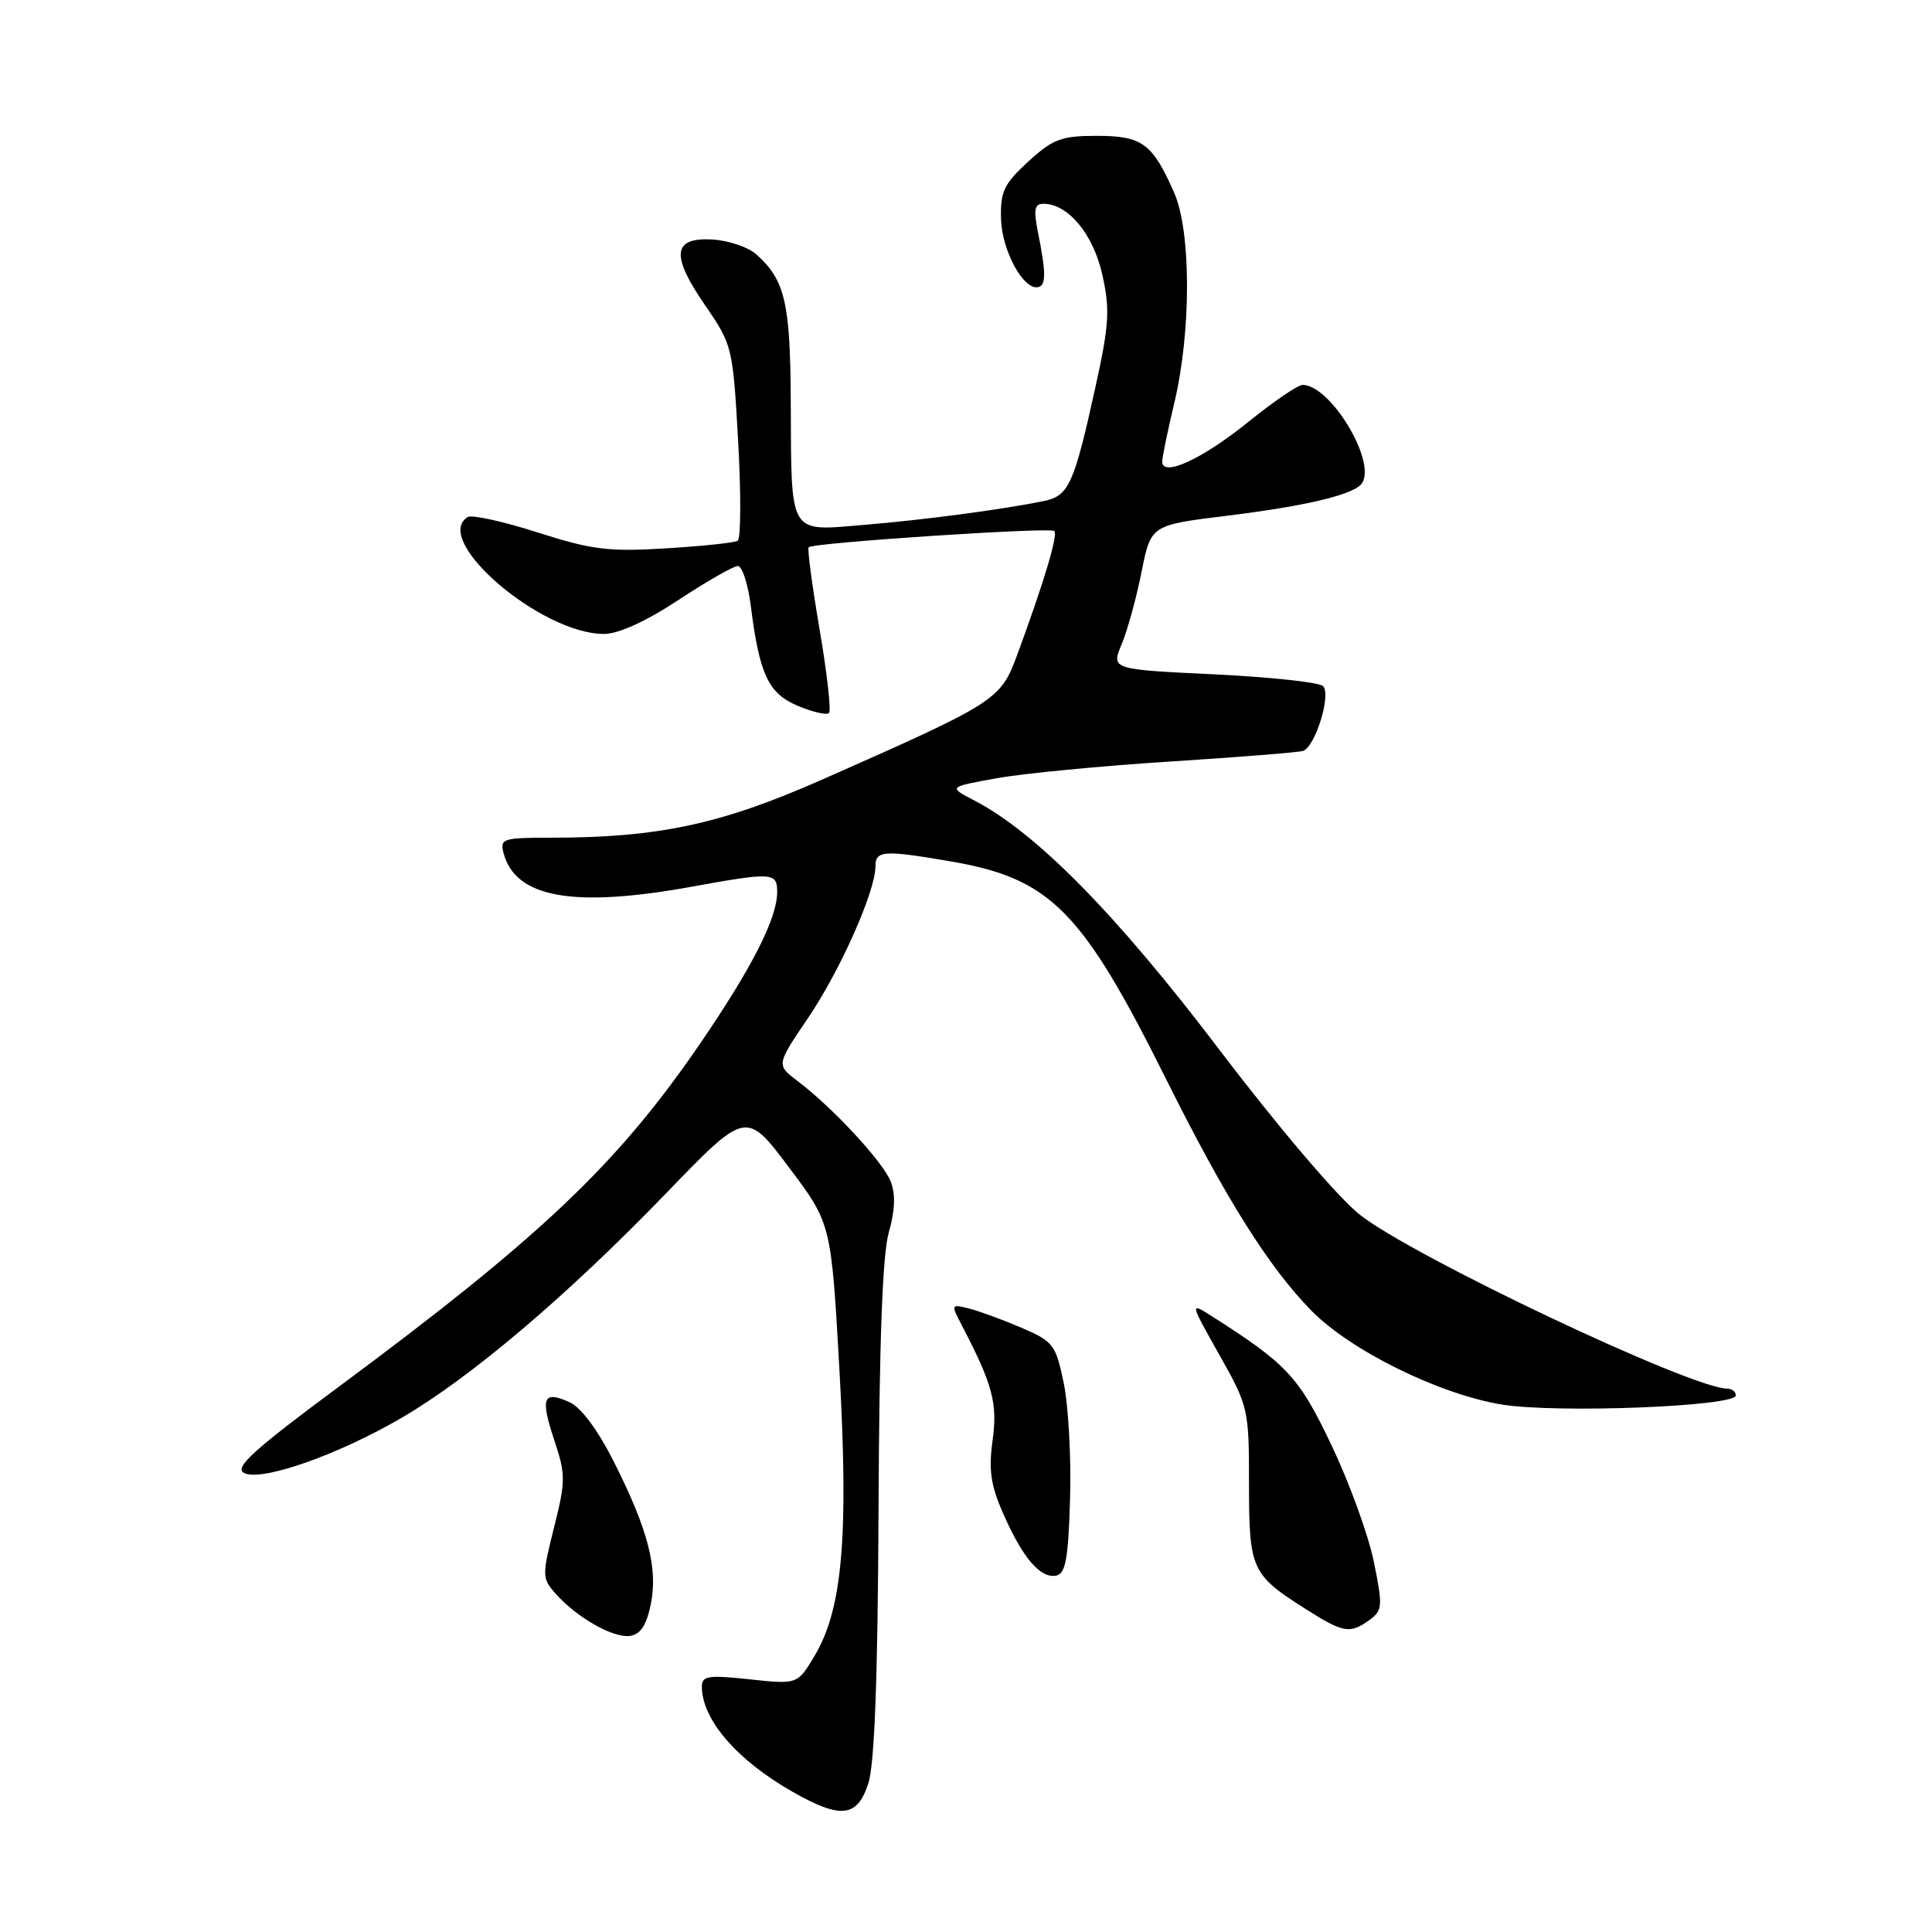 <?xml version="1.0" encoding="UTF-8" standalone="no"?>
<!DOCTYPE svg PUBLIC "-//W3C//DTD SVG 1.1//EN" "http://www.w3.org/Graphics/SVG/1.1/DTD/svg11.dtd" >
<svg xmlns="http://www.w3.org/2000/svg" xmlns:xlink="http://www.w3.org/1999/xlink" version="1.1" viewBox="0 0 256 256">
 <g >
 <path fill="currentColor"
d=" M 115.05 236.34 C 115.88 233.82 116.31 222.51 116.41 200.09 C 116.50 177.82 116.94 166.17 117.77 163.30 C 118.58 160.49 118.68 158.28 118.05 156.62 C 117.05 154.00 110.42 146.83 105.68 143.24 C 102.86 141.10 102.86 141.10 107.05 134.92 C 111.31 128.65 116.00 118.11 116.00 114.81 C 116.00 112.69 117.07 112.61 125.92 114.13 C 139.21 116.41 143.35 120.58 154.52 143.00 C 162.37 158.75 168.08 167.86 173.74 173.64 C 178.93 178.95 190.67 184.74 199.00 186.11 C 206.24 187.29 230.00 186.37 230.00 184.90 C 230.00 184.40 229.49 184.00 228.87 184.00 C 224.14 184.00 187.09 166.45 180.15 160.93 C 177.25 158.62 169.32 149.30 161.47 138.96 C 147.90 121.09 137.27 110.30 129.07 106.05 C 125.65 104.28 125.65 104.28 132.07 103.12 C 135.61 102.48 145.93 101.49 155.00 100.91 C 164.07 100.33 172.02 99.70 172.65 99.50 C 174.27 98.99 176.43 92.03 175.31 90.91 C 174.81 90.41 168.29 89.71 160.82 89.35 C 147.23 88.70 147.23 88.70 148.63 85.35 C 149.40 83.51 150.58 79.21 151.26 75.79 C 152.50 69.58 152.50 69.58 162.50 68.35 C 173.30 67.02 179.57 65.50 180.50 63.99 C 182.35 61.01 176.25 51.00 172.60 51.00 C 171.98 51.00 168.72 53.23 165.35 55.95 C 159.33 60.82 154.00 63.27 154.00 61.17 C 154.00 60.59 154.73 57.06 155.62 53.31 C 157.86 43.87 157.84 30.63 155.57 25.50 C 152.69 18.99 151.34 18.00 145.33 18.00 C 140.63 18.00 139.52 18.42 136.25 21.41 C 133.03 24.36 132.54 25.39 132.64 29.00 C 132.75 33.15 135.54 38.35 137.50 38.06 C 138.63 37.90 138.63 36.20 137.53 30.75 C 136.93 27.77 137.08 27.00 138.25 27.00 C 141.52 27.00 144.86 31.02 146.06 36.38 C 147.09 41.00 146.98 42.97 145.18 51.16 C 142.31 64.21 141.63 65.71 138.31 66.39 C 132.80 67.52 122.37 68.90 114.36 69.56 C 104.43 70.39 104.86 71.11 104.78 53.20 C 104.72 40.13 104.03 37.14 100.26 33.74 C 99.19 32.77 96.58 31.87 94.45 31.74 C 89.11 31.41 88.84 33.80 93.46 40.50 C 97.04 45.70 97.11 46.01 97.81 58.48 C 98.20 65.47 98.17 71.39 97.75 71.65 C 97.33 71.92 93.05 72.37 88.24 72.66 C 80.63 73.13 78.43 72.85 71.23 70.55 C 66.69 69.09 62.52 68.18 61.98 68.51 C 57.13 71.51 71.67 84.00 80.02 84.00 C 81.95 84.00 85.57 82.35 89.90 79.50 C 93.65 77.03 97.20 75.00 97.77 75.00 C 98.34 75.00 99.11 77.36 99.48 80.25 C 100.63 89.39 101.81 91.89 105.74 93.54 C 107.70 94.36 109.55 94.78 109.85 94.48 C 110.15 94.18 109.59 89.20 108.60 83.40 C 107.61 77.60 106.96 72.71 107.15 72.51 C 107.76 71.91 139.17 69.83 139.70 70.36 C 140.21 70.88 138.33 77.16 134.78 86.78 C 132.57 92.77 132.09 93.07 108.87 103.33 C 95.48 109.24 87.23 111.00 72.87 111.00 C 66.65 111.00 66.22 111.14 66.72 113.02 C 68.27 118.95 75.90 120.33 91.50 117.52 C 102.41 115.54 103.00 115.58 102.98 118.25 C 102.94 121.75 99.65 128.21 92.79 138.25 C 81.81 154.29 71.72 163.87 44.61 183.96 C 33.60 192.12 31.05 194.45 32.31 195.16 C 34.52 196.39 44.73 192.83 53.28 187.83 C 62.41 182.50 75.17 171.67 88.18 158.20 C 98.86 147.14 98.86 147.14 104.50 154.63 C 110.14 162.12 110.14 162.12 111.23 181.53 C 112.46 203.59 111.64 213.16 107.97 219.35 C 105.68 223.20 105.68 223.20 99.34 222.52 C 93.87 221.93 93.00 222.06 93.00 223.47 C 93.00 227.84 97.62 233.21 105.00 237.41 C 111.40 241.06 113.57 240.83 115.05 236.34 Z  M 86.22 212.64 C 87.21 207.84 85.90 202.74 81.37 193.75 C 79.23 189.50 77.01 186.50 75.47 185.80 C 71.96 184.21 71.57 185.18 73.44 190.82 C 74.97 195.41 74.96 196.23 73.41 202.41 C 71.81 208.79 71.82 209.14 73.62 211.17 C 76.43 214.33 81.24 217.07 83.46 216.77 C 84.85 216.58 85.65 215.38 86.22 212.64 Z  M 181.48 214.64 C 183.20 213.38 183.24 212.82 182.03 206.89 C 181.31 203.38 178.79 196.45 176.43 191.50 C 172.11 182.42 170.58 180.78 160.57 174.40 C 157.64 172.54 157.64 172.54 161.57 179.52 C 165.42 186.36 165.50 186.70 165.50 196.59 C 165.50 207.94 165.81 208.63 172.95 213.17 C 178.00 216.38 178.88 216.54 181.48 214.64 Z  M 141.79 198.58 C 141.95 193.14 141.57 186.25 140.95 183.27 C 139.89 178.16 139.58 177.75 135.32 175.92 C 132.84 174.86 129.72 173.72 128.39 173.38 C 126.01 172.79 125.99 172.83 127.46 175.64 C 131.54 183.47 132.20 185.94 131.52 190.89 C 130.98 194.81 131.28 196.84 132.96 200.63 C 135.53 206.46 137.86 209.17 139.94 208.78 C 141.20 208.53 141.55 206.60 141.79 198.58 Z "/>
</g>
</svg>